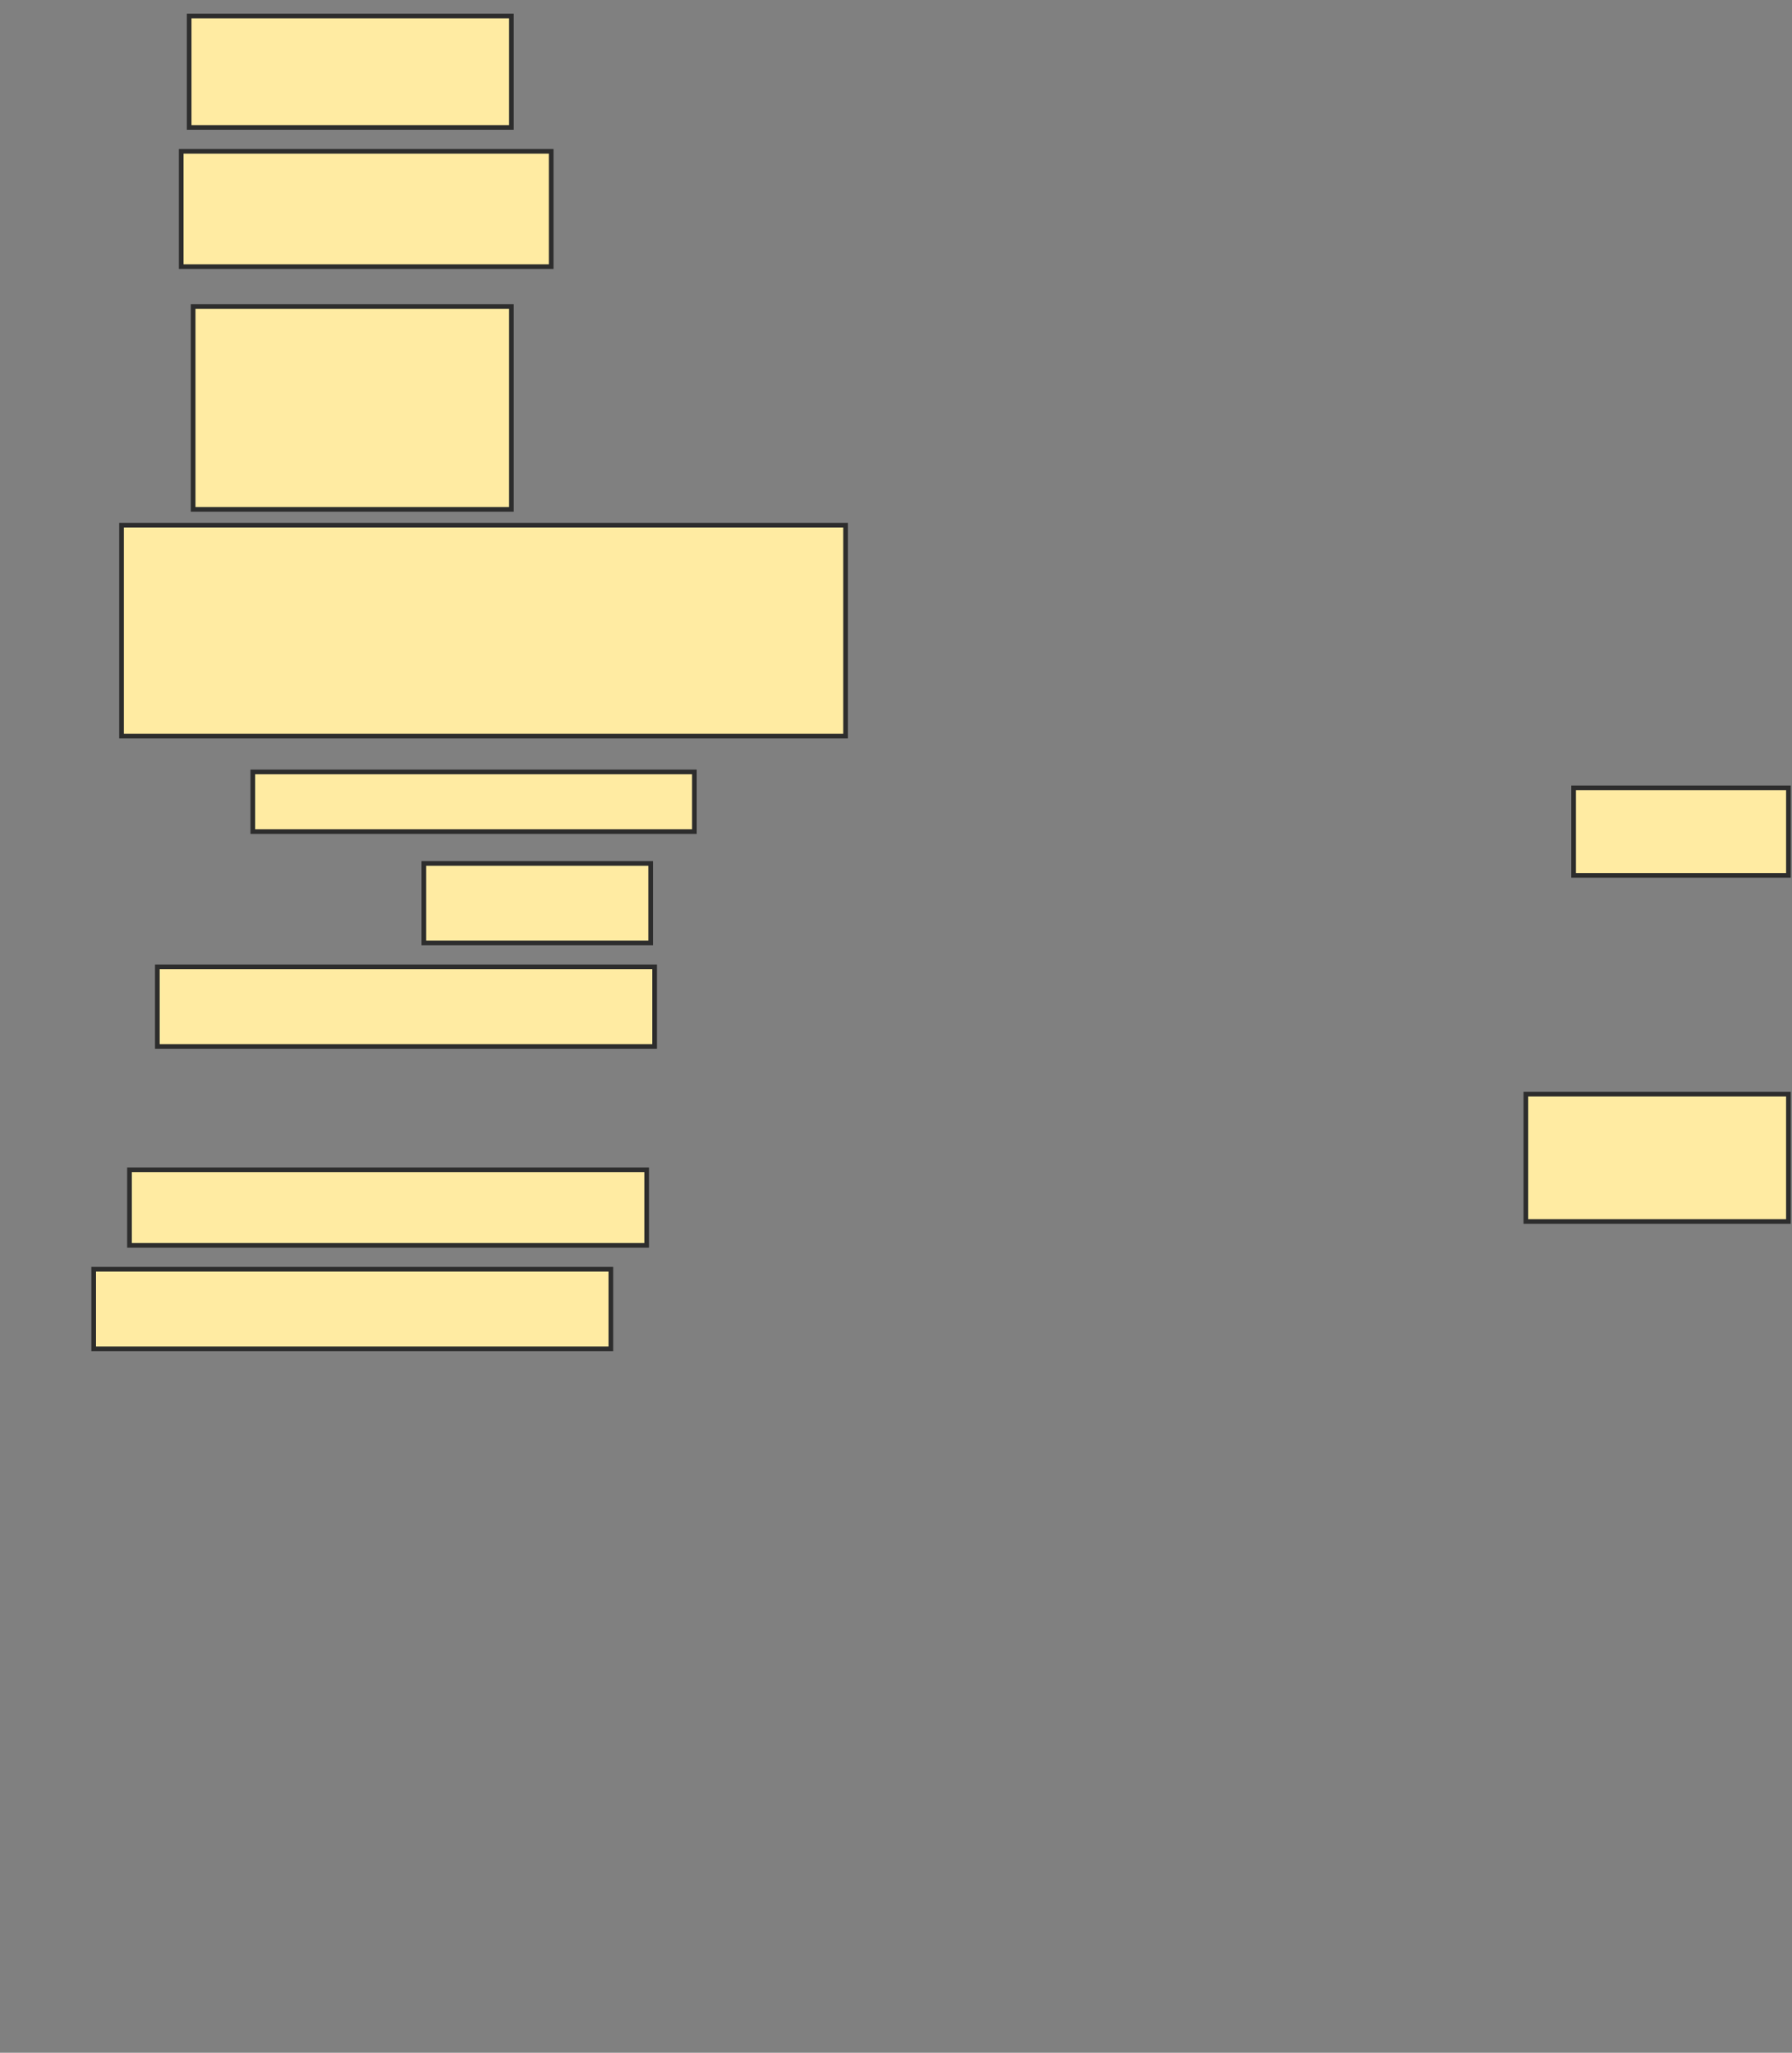 <svg xmlns="http://www.w3.org/2000/svg" width="385" height="441">
 <rect width="100%" height="100%" fill="#808080" stroke="none"/>
 <!-- Created with Image Occlusion Enhanced -->
 <g>
  <title>Labels</title>
 </g>
 <g>
  <title>Masks</title>
  <rect id="7395077fe7ac40659635ceafaf10129b-ao-1" height="23.932" width="69.231" y="3.444" x="40.641" stroke-linecap="null" stroke-linejoin="null" stroke-dasharray="null" stroke="#2D2D2D" fill="#FFEBA2"/>
  <rect id="7395077fe7ac40659635ceafaf10129b-ao-2" height="24.786" width="79.487" y="32.504" x="38.932" stroke-linecap="null" stroke-linejoin="null" stroke-dasharray="null" stroke="#2D2D2D" fill="#FFEBA2"/>
  <rect id="7395077fe7ac40659635ceafaf10129b-ao-3" height="43.59" width="68.376" y="65.838" x="41.496" stroke-linecap="null" stroke-linejoin="null" stroke-dasharray="null" stroke="#2D2D2D" fill="#FFEBA2"/>
  <rect id="7395077fe7ac40659635ceafaf10129b-ao-4" height="45.299" width="155.556" y="112.846" x="26.111" stroke-linecap="null" stroke-linejoin="null" stroke-dasharray="null" stroke="#2D2D2D" fill="#FFEBA2"/>
  <rect id="7395077fe7ac40659635ceafaf10129b-ao-5" height="12.821" width="94.872" y="165.838" x="54.316" stroke-linecap="null" stroke-linejoin="null" stroke-dasharray="null" stroke="#2D2D2D" fill="#FFEBA2"/>
  <rect id="7395077fe7ac40659635ceafaf10129b-ao-6" height="17.094" width="48.718" y="185.496" x="91.068" stroke-linecap="null" stroke-linejoin="null" stroke-dasharray="null" stroke="#2D2D2D" fill="#FFEBA2"/>
  <rect id="7395077fe7ac40659635ceafaf10129b-ao-7" height="17.094" width="106.838" y="207.718" x="33.803" stroke-linecap="null" stroke-linejoin="null" stroke-dasharray="null" stroke="#2D2D2D" fill="#FFEBA2"/>
  
  <rect id="7395077fe7ac40659635ceafaf10129b-ao-9" height="16.239" width="111.111" y="251.308" x="27.82" stroke-linecap="null" stroke-linejoin="null" stroke-dasharray="null" stroke="#2D2D2D" fill="#FFEBA2"/>
  <rect id="7395077fe7ac40659635ceafaf10129b-ao-10" height="17.094" width="111.111" y="272.675" x="20.128" stroke-linecap="null" stroke-linejoin="null" stroke-dasharray="null" stroke="#2D2D2D" fill="#FFEBA2"/>
  <rect id="7395077fe7ac40659635ceafaf10129b-ao-11" height="18.803" width="46.154" y="169.256" x="338.077" stroke-linecap="null" stroke-linejoin="null" stroke-dasharray="null" stroke="#2D2D2D" fill="#FFEBA2"/>
  <rect id="7395077fe7ac40659635ceafaf10129b-ao-12" height="27.35" width="56.41" y="235.068" x="327.82" stroke-linecap="null" stroke-linejoin="null" stroke-dasharray="null" stroke="#2D2D2D" fill="#FFEBA2"/>
 </g>
</svg>